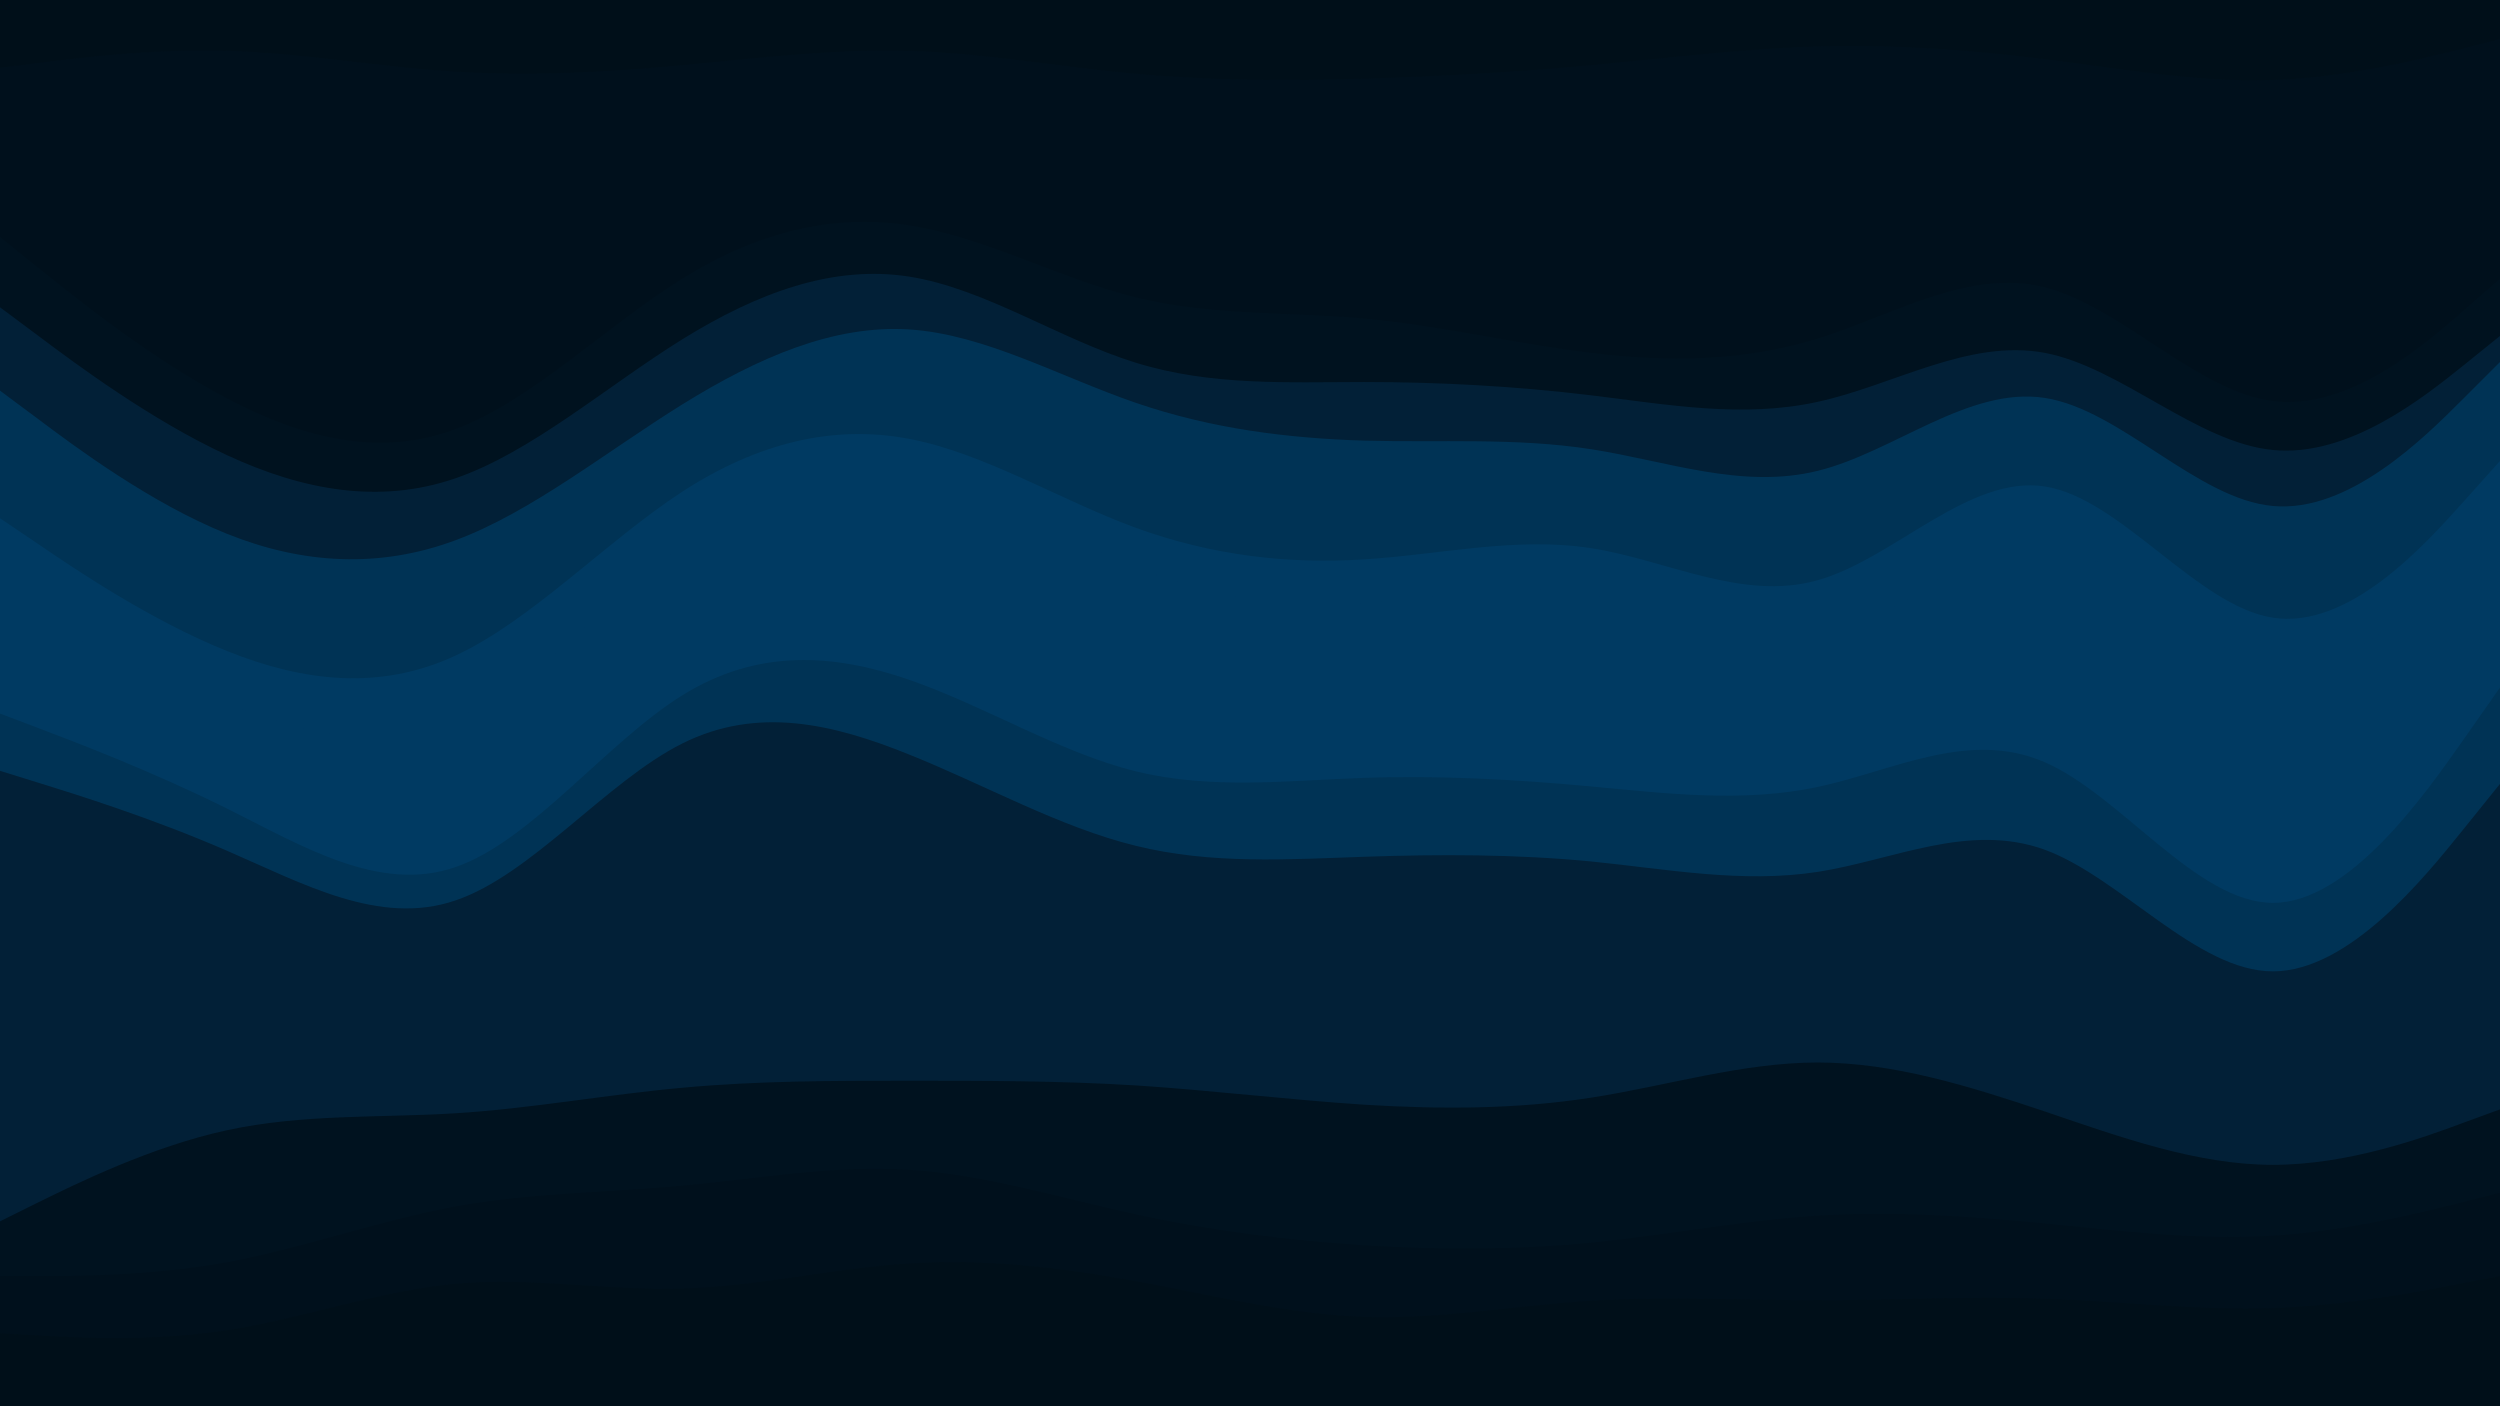 <svg id="visual" viewBox="0 0 960 540" width="960" height="540" xmlns="http://www.w3.org/2000/svg" xmlns:xlink="http://www.w3.org/1999/xlink" version="1.1"><path d="M0 28L14.5 26.2C29 24.3 58 20.7 87.2 21.5C116.3 22.3 145.7 27.7 174.8 29.5C204 31.3 233 29.7 262 27C291 24.3 320 20.7 349 21.5C378 22.3 407 27.7 436.2 30.3C465.3 33 494.7 33 523.8 32.2C553 31.3 582 29.7 611 27C640 24.3 669 20.7 698 19.8C727 19 756 21 785.2 24.7C814.3 28.3 843.7 33.7 872.8 32.7C902 31.7 931 24.3 945.5 20.7L960 17L960 0L945.5 0C931 0 902 0 872.8 0C843.7 0 814.3 0 785.2 0C756 0 727 0 698 0C669 0 640 0 611 0C582 0 553 0 523.8 0C494.7 0 465.3 0 436.2 0C407 0 378 0 349 0C320 0 291 0 262 0C233 0 204 0 174.8 0C145.7 0 116.3 0 87.2 0C58 0 29 0 14.5 0L0 0Z" fill="#000f19"></path><path d="M0 93L14.5 104.7C29 116.3 58 139.7 87.2 155C116.3 170.3 145.7 177.7 174.8 166.8C204 156 233 127 262 109C291 91 320 84 349 88.5C378 93 407 109 436.2 116.2C465.3 123.3 494.7 121.7 523.8 124.3C553 127 582 134 611 137.5C640 141 669 141 698 132C727 123 756 105 785.2 112.3C814.3 119.7 843.7 152.3 872.8 156C902 159.7 931 134.3 945.5 121.7L960 109L960 15L945.5 18.7C931 22.3 902 29.7 872.8 30.7C843.7 31.7 814.3 26.3 785.2 22.7C756 19 727 17 698 17.8C669 18.7 640 22.3 611 25C582 27.7 553 29.3 523.8 30.2C494.7 31 465.3 31 436.2 28.3C407 25.7 378 20.3 349 19.5C320 18.7 291 22.3 262 25C233 27.7 204 29.3 174.8 27.5C145.7 25.7 116.3 20.3 87.2 19.5C58 18.7 29 22.3 14.5 24.2L0 26Z" fill="#00101c"></path><path d="M0 120L14.5 130.8C29 141.7 58 163.3 87.2 176.8C116.3 190.3 145.7 195.7 174.8 185.7C204 175.7 233 150.3 262 132.3C291 114.3 320 103.7 349 108.2C378 112.7 407 132.3 436.2 141.3C465.3 150.3 494.7 148.7 523.8 148.7C553 148.7 582 150.3 611 153.8C640 157.3 669 162.7 698 156.3C727 150 756 132 785.2 137.5C814.3 143 843.7 172 872.8 174.8C902 177.7 931 154.3 945.5 142.7L960 131L960 107L945.5 119.7C931 132.3 902 157.7 872.8 154C843.7 150.3 814.3 117.7 785.2 110.3C756 103 727 121 698 130C669 139 640 139 611 135.5C582 132 553 125 523.8 122.3C494.7 119.7 465.3 121.3 436.2 114.2C407 107 378 91 349 86.5C320 82 291 89 262 107C233 125 204 154 174.8 164.8C145.7 175.7 116.3 168.3 87.2 153C58 137.7 29 114.3 14.5 102.7L0 91Z" fill="#00121f"></path><path d="M0 152L14.5 162.8C29 173.7 58 195.3 87.2 207C116.3 218.7 145.7 220.3 174.8 209.5C204 198.7 233 175.3 262 157.3C291 139.3 320 126.7 349 128.5C378 130.3 407 146.7 436.2 156.7C465.3 166.7 494.7 170.3 523.8 171.2C553 172 582 170 611 174.5C640 179 669 190 698 182.8C727 175.7 756 150.3 785.2 154.8C814.3 159.3 843.7 193.7 872.8 196.3C902 199 931 170 945.5 155.5L960 141L960 129L945.5 140.7C931 152.3 902 175.7 872.8 172.8C843.7 170 814.3 141 785.2 135.5C756 130 727 148 698 154.3C669 160.7 640 155.3 611 151.8C582 148.3 553 146.7 523.8 146.7C494.7 146.7 465.3 148.3 436.2 139.3C407 130.3 378 110.7 349 106.2C320 101.7 291 112.3 262 130.3C233 148.3 204 173.7 174.8 183.7C145.7 193.7 116.3 188.3 87.2 174.8C58 161.3 29 139.7 14.5 128.8L0 118Z" fill="#022037"></path><path d="M0 201L14.5 210.8C29 220.7 58 240.3 87.2 252C116.3 263.7 145.7 267.3 174.8 253.8C204 240.3 233 209.7 262 190.8C291 172 320 165 349 170.5C378 176 407 194 436.2 204.7C465.3 215.3 494.7 218.7 523.8 216.8C553 215 582 208 611 212.5C640 217 669 233 698 224.8C727 216.7 756 184.3 785.2 188.8C814.3 193.3 843.7 234.7 872.8 239.2C902 243.7 931 211.3 945.5 195.2L960 179L960 139L945.5 153.5C931 168 902 197 872.8 194.3C843.7 191.7 814.3 157.3 785.2 152.8C756 148.3 727 173.7 698 180.8C669 188 640 177 611 172.5C582 168 553 170 523.8 169.2C494.7 168.3 465.3 164.7 436.2 154.7C407 144.7 378 128.3 349 126.5C320 124.7 291 137.3 262 155.3C233 173.3 204 196.7 174.8 207.5C145.7 218.3 116.3 216.7 87.2 205C58 193.3 29 171.7 14.5 160.8L0 150Z" fill="#003355"></path><path d="M0 233L14.5 240.2C29 247.3 58 261.7 87.2 272.5C116.3 283.3 145.7 290.7 174.8 278.2C204 265.7 233 233.3 262 211.7C291 190 320 179 349 183.5C378 188 407 208 436.2 219.8C465.3 231.7 494.7 235.3 523.8 233.5C553 231.7 582 224.3 611 230.5C640 236.7 669 256.3 698 249.2C727 242 756 208 785.2 210.8C814.3 213.7 843.7 253.3 872.8 257.8C902 262.3 931 231.7 945.5 216.3L960 201L960 177L945.5 193.2C931 209.3 902 241.7 872.8 237.2C843.7 232.7 814.3 191.3 785.2 186.8C756 182.3 727 214.7 698 222.8C669 231 640 215 611 210.5C582 206 553 213 523.8 214.8C494.7 216.7 465.3 213.3 436.2 202.7C407 192 378 174 349 168.5C320 163 291 170 262 188.8C233 207.7 204 238.3 174.8 251.8C145.7 265.3 116.3 261.7 87.2 250C58 238.3 29 218.7 14.5 208.8L0 199Z" fill="#003a62"></path><path d="M0 276L14.5 281.5C29 287 58 298 87.2 312.5C116.3 327 145.7 345 174.8 335C204 325 233 287 262 269C291 251 320 253 349 263C378 273 407 291 436.2 298.2C465.3 305.3 494.7 301.7 523.8 300.7C553 299.7 582 301.3 611 304C640 306.7 669 310.3 698 304.2C727 298 756 282 785.2 294.7C814.3 307.3 843.7 348.7 872.8 348.7C902 348.7 931 307.3 945.5 286.7L960 266L960 199L945.5 214.3C931 229.7 902 260.3 872.8 255.8C843.7 251.3 814.3 211.7 785.2 208.8C756 206 727 240 698 247.2C669 254.3 640 234.7 611 228.5C582 222.3 553 229.7 523.8 231.5C494.7 233.3 465.3 229.7 436.2 217.8C407 206 378 186 349 181.5C320 177 291 188 262 209.7C233 231.3 204 263.7 174.8 276.2C145.7 288.7 116.3 281.3 87.2 270.5C58 259.7 29 245.3 14.5 238.2L0 231Z" fill="#003a62"></path><path d="M0 298L14.5 302.5C29 307 58 316 87.2 328.7C116.3 341.3 145.7 357.7 174.8 347.8C204 338 233 302 262 287.5C291 273 320 280 349 291.7C378 303.3 407 319.7 436.2 326.8C465.3 334 494.7 332 523.8 331C553 330 582 330 611 332.8C640 335.7 669 341.3 698 336.8C727 332.3 756 317.7 785.2 328.3C814.3 339 843.7 375 872.8 375C902 375 931 339 945.5 321L960 303L960 264L945.5 284.7C931 305.3 902 346.7 872.8 346.7C843.7 346.7 814.3 305.3 785.2 292.7C756 280 727 296 698 302.2C669 308.3 640 304.7 611 302C582 299.3 553 297.7 523.8 298.7C494.7 299.7 465.3 303.3 436.2 296.2C407 289 378 271 349 261C320 251 291 249 262 267C233 285 204 323 174.8 333C145.7 343 116.3 325 87.2 310.5C58 296 29 285 14.5 279.5L0 274Z" fill="#003355"></path><path d="M0 471L14.5 463.8C29 456.7 58 442.3 87.2 436C116.3 429.7 145.7 431.3 174.8 429.5C204 427.7 233 422.3 262 419.7C291 417 320 417 349 417C378 417 407 417 436.2 418.8C465.3 420.7 494.7 424.3 523.8 426.2C553 428 582 428 611 423.5C640 419 669 410 698 410C727 410 756 419 785.2 428.8C814.3 438.7 843.7 449.3 872.8 449.3C902 449.3 931 438.7 945.5 433.3L960 428L960 301L945.5 319C931 337 902 373 872.8 373C843.7 373 814.3 337 785.2 326.3C756 315.7 727 330.3 698 334.8C669 339.3 640 333.7 611 330.8C582 328 553 328 523.8 329C494.7 330 465.3 332 436.2 324.8C407 317.7 378 301.3 349 289.7C320 278 291 271 262 285.5C233 300 204 336 174.8 345.8C145.7 355.7 116.3 339.3 87.2 326.7C58 314 29 305 14.5 300.5L0 296Z" fill="#022037"></path><path d="M0 492L14.5 492C29 492 58 492 87.2 486.7C116.3 481.3 145.7 470.7 174.8 465.3C204 460 233 460 262 457.3C291 454.7 320 449.3 349 451.2C378 453 407 462 436.2 468.3C465.3 474.7 494.7 478.3 523.8 480.2C553 482 582 482 611 479.2C640 476.3 669 470.7 698 468.8C727 467 756 469 785.2 471.8C814.3 474.7 843.7 478.3 872.8 476.5C902 474.7 931 467.3 945.5 463.7L960 460L960 426L945.5 431.3C931 436.7 902 447.3 872.8 447.3C843.7 447.3 814.3 436.7 785.2 426.8C756 417 727 408 698 408C669 408 640 417 611 421.5C582 426 553 426 523.8 424.2C494.7 422.3 465.3 418.7 436.2 416.8C407 415 378 415 349 415C320 415 291 415 262 417.7C233 420.3 204 425.7 174.8 427.5C145.7 429.3 116.3 427.7 87.2 434C58 440.3 29 454.7 14.5 461.8L0 469Z" fill="#00121f"></path><path d="M0 514L14.5 514.8C29 515.7 58 517.3 87.2 512.8C116.3 508.3 145.7 497.7 174.8 495C204 492.3 233 497.7 262 496.8C291 496 320 489 349 487.2C378 485.3 407 488.7 436.2 494C465.3 499.3 494.7 506.7 523.8 507.7C553 508.7 582 503.3 611 501.5C640 499.7 669 501.3 698 501.3C727 501.3 756 499.7 785.2 500.7C814.3 501.7 843.7 505.3 872.8 504.3C902 503.3 931 497.7 945.5 494.8L960 492L960 458L945.5 461.7C931 465.3 902 472.7 872.8 474.5C843.7 476.3 814.3 472.7 785.2 469.8C756 467 727 465 698 466.8C669 468.7 640 474.3 611 477.2C582 480 553 480 523.8 478.2C494.7 476.3 465.3 472.7 436.2 466.3C407 460 378 451 349 449.2C320 447.3 291 452.7 262 455.3C233 458 204 458 174.8 463.3C145.7 468.7 116.3 479.3 87.2 484.7C58 490 29 490 14.5 490L0 490Z" fill="#00101c"></path><path d="M0 541L14.5 541C29 541 58 541 87.2 541C116.3 541 145.7 541 174.8 541C204 541 233 541 262 541C291 541 320 541 349 541C378 541 407 541 436.2 541C465.3 541 494.7 541 523.8 541C553 541 582 541 611 541C640 541 669 541 698 541C727 541 756 541 785.2 541C814.3 541 843.7 541 872.8 541C902 541 931 541 945.5 541L960 541L960 490L945.5 492.8C931 495.7 902 501.3 872.8 502.3C843.7 503.3 814.3 499.7 785.2 498.7C756 497.7 727 499.3 698 499.3C669 499.3 640 497.7 611 499.5C582 501.3 553 506.7 523.8 505.7C494.7 504.7 465.3 497.3 436.2 492C407 486.7 378 483.3 349 485.2C320 487 291 494 262 494.8C233 495.7 204 490.3 174.8 493C145.7 495.7 116.3 506.3 87.2 510.8C58 515.3 29 513.7 14.5 512.8L0 512Z" fill="#000f19"></path></svg>